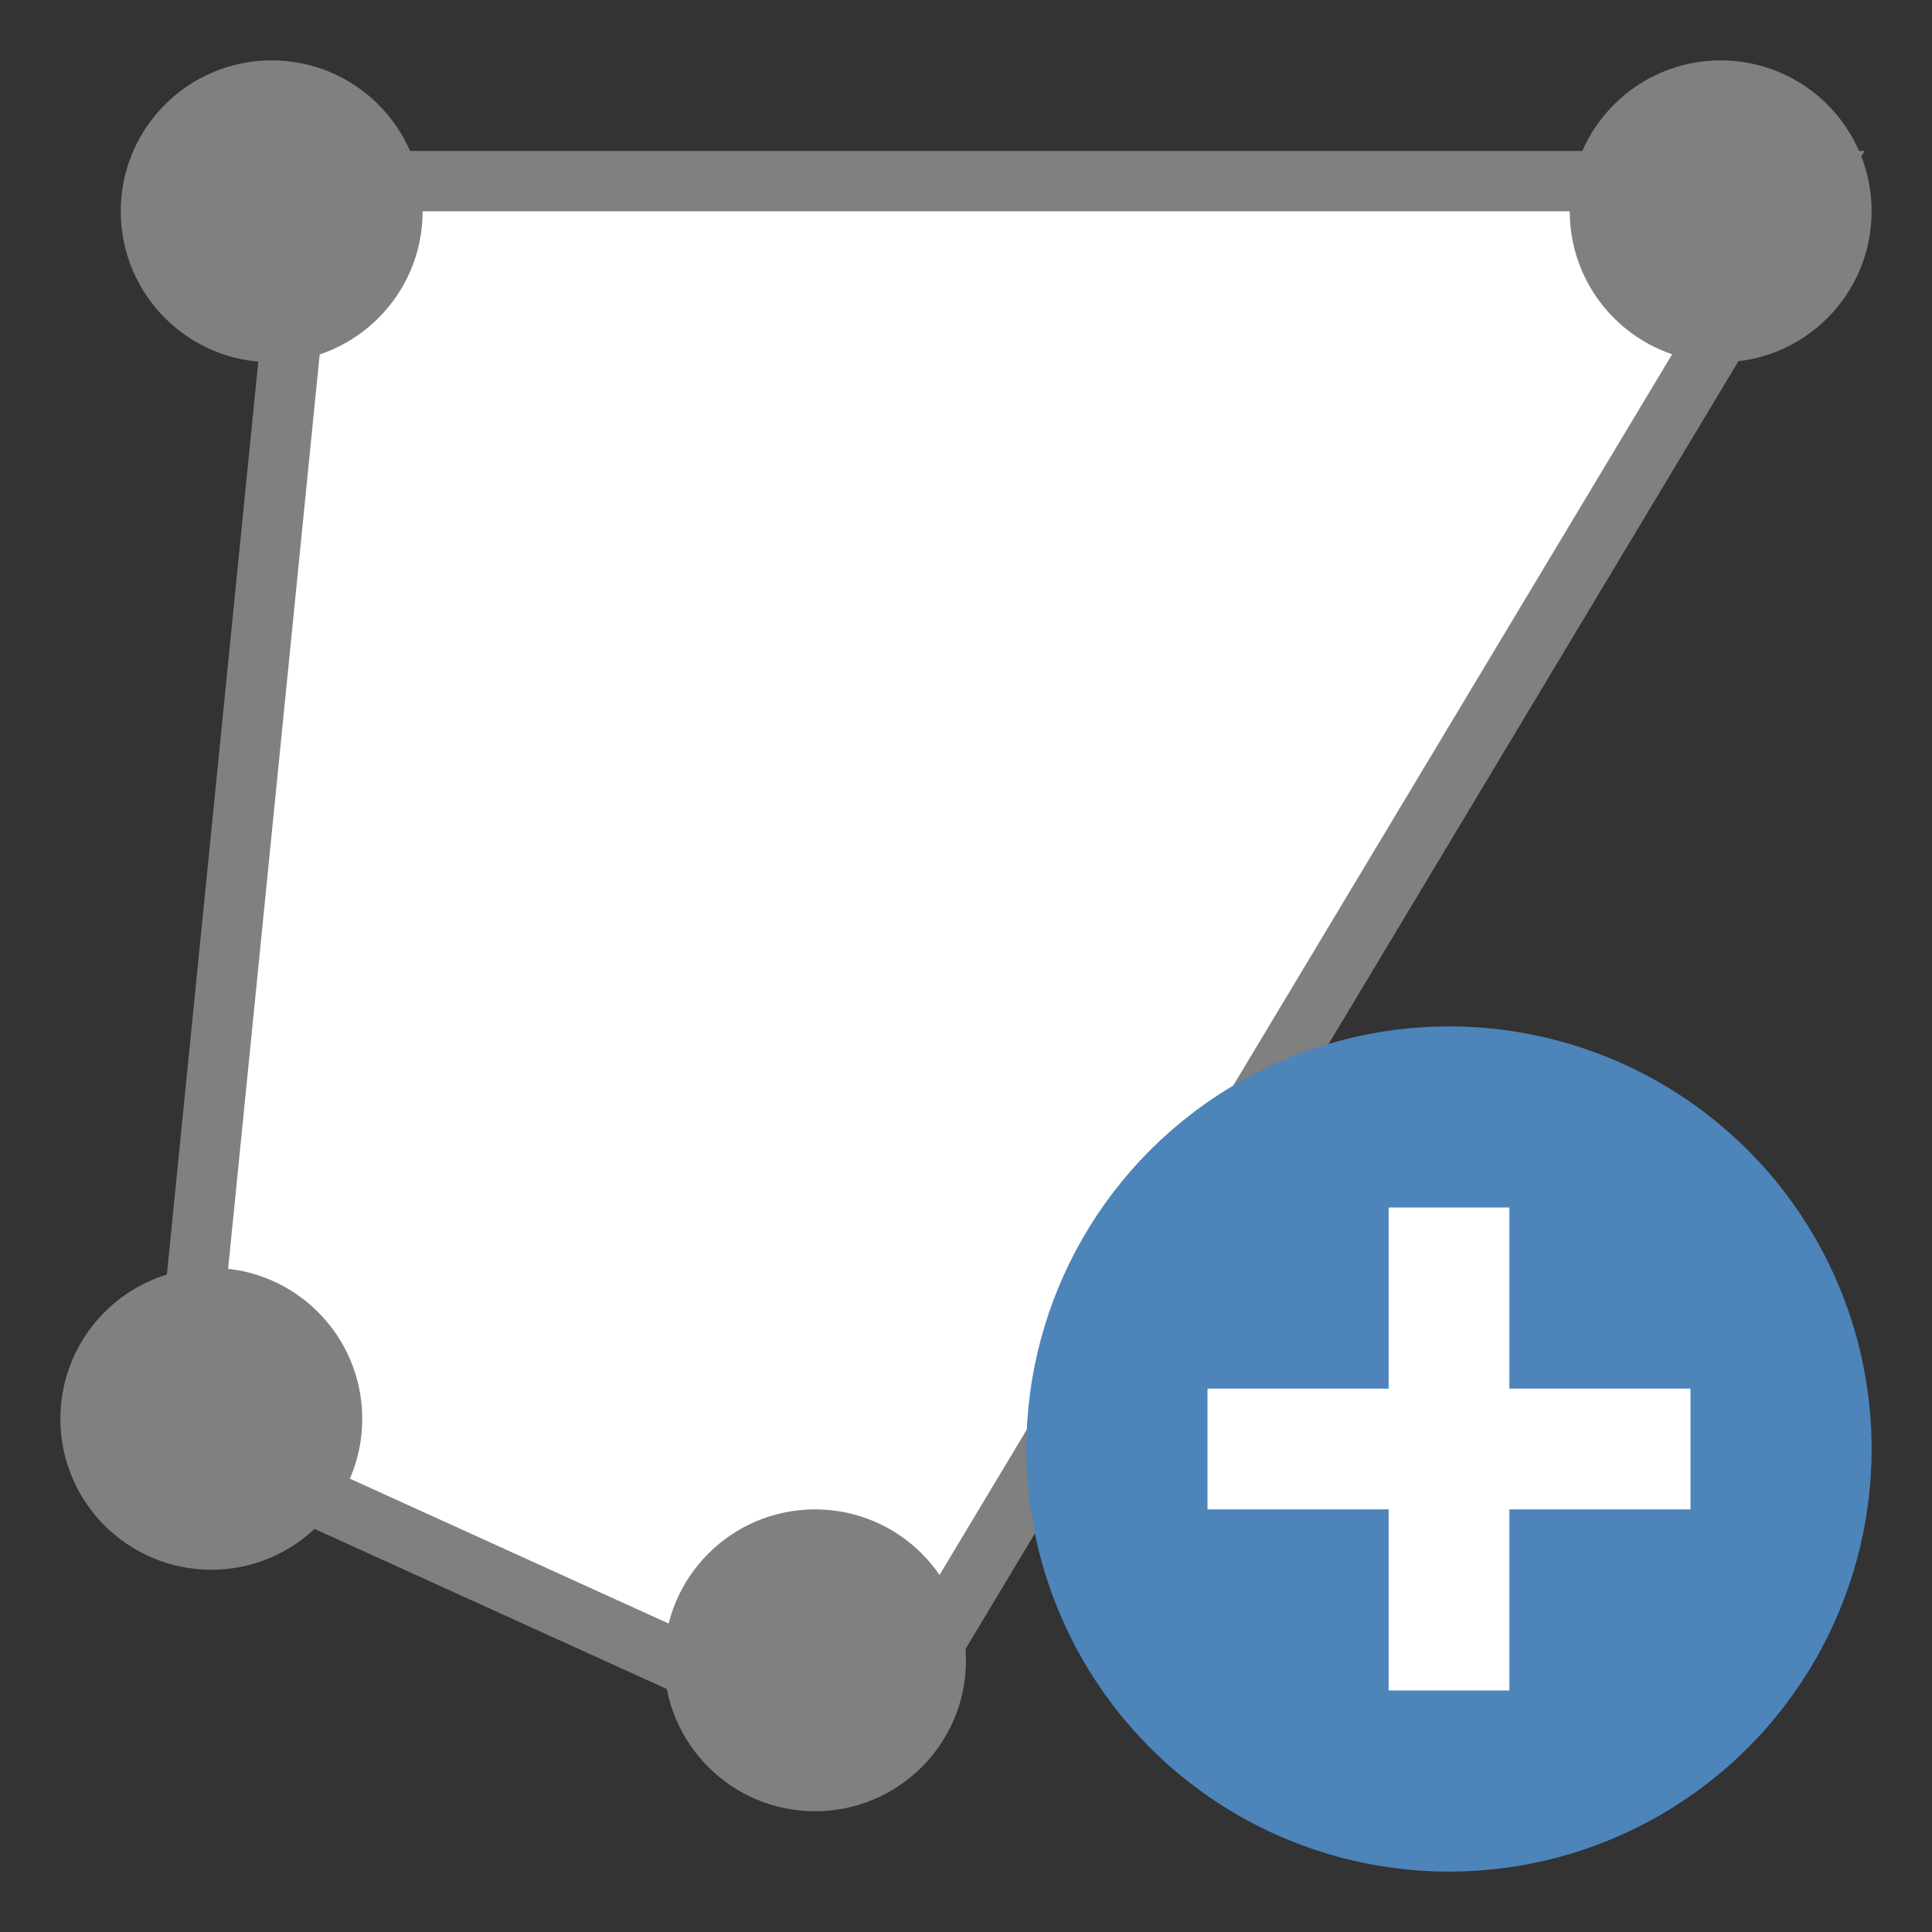 <svg id="图层_1" data-name="图层 1" xmlns="http://www.w3.org/2000/svg" viewBox="0 0 32 32"><rect x="0" y="0" width="32" height="32" fill="#333333" stroke="none"/><title>画板 59</title><polyline points="26.89 3 5.08 3 3 23.77 14.42 28.96 30 3 26.89 3" style="fill:#fff;stroke:gray;stroke-miterlimit:10"/><circle cx="24" cy="24" r="7" style="fill:#4d84ba"/><polygon points="28 23 25 23 25 20 23 20 23 23 20 23 20 25 23 25 23 28 25 28 25 25 28 25 28 23" style="fill:#fff"/><circle cx="28.5" cy="3.5" r="2.5" style="fill:gray"/><circle cx="4.5" cy="3.5" r="2.5" style="fill:gray"/><circle cx="3.5" cy="23.5" r="2.5" style="fill:gray"/><circle cx="13.5" cy="27.5" r="2.5" style="fill:gray"/></svg>